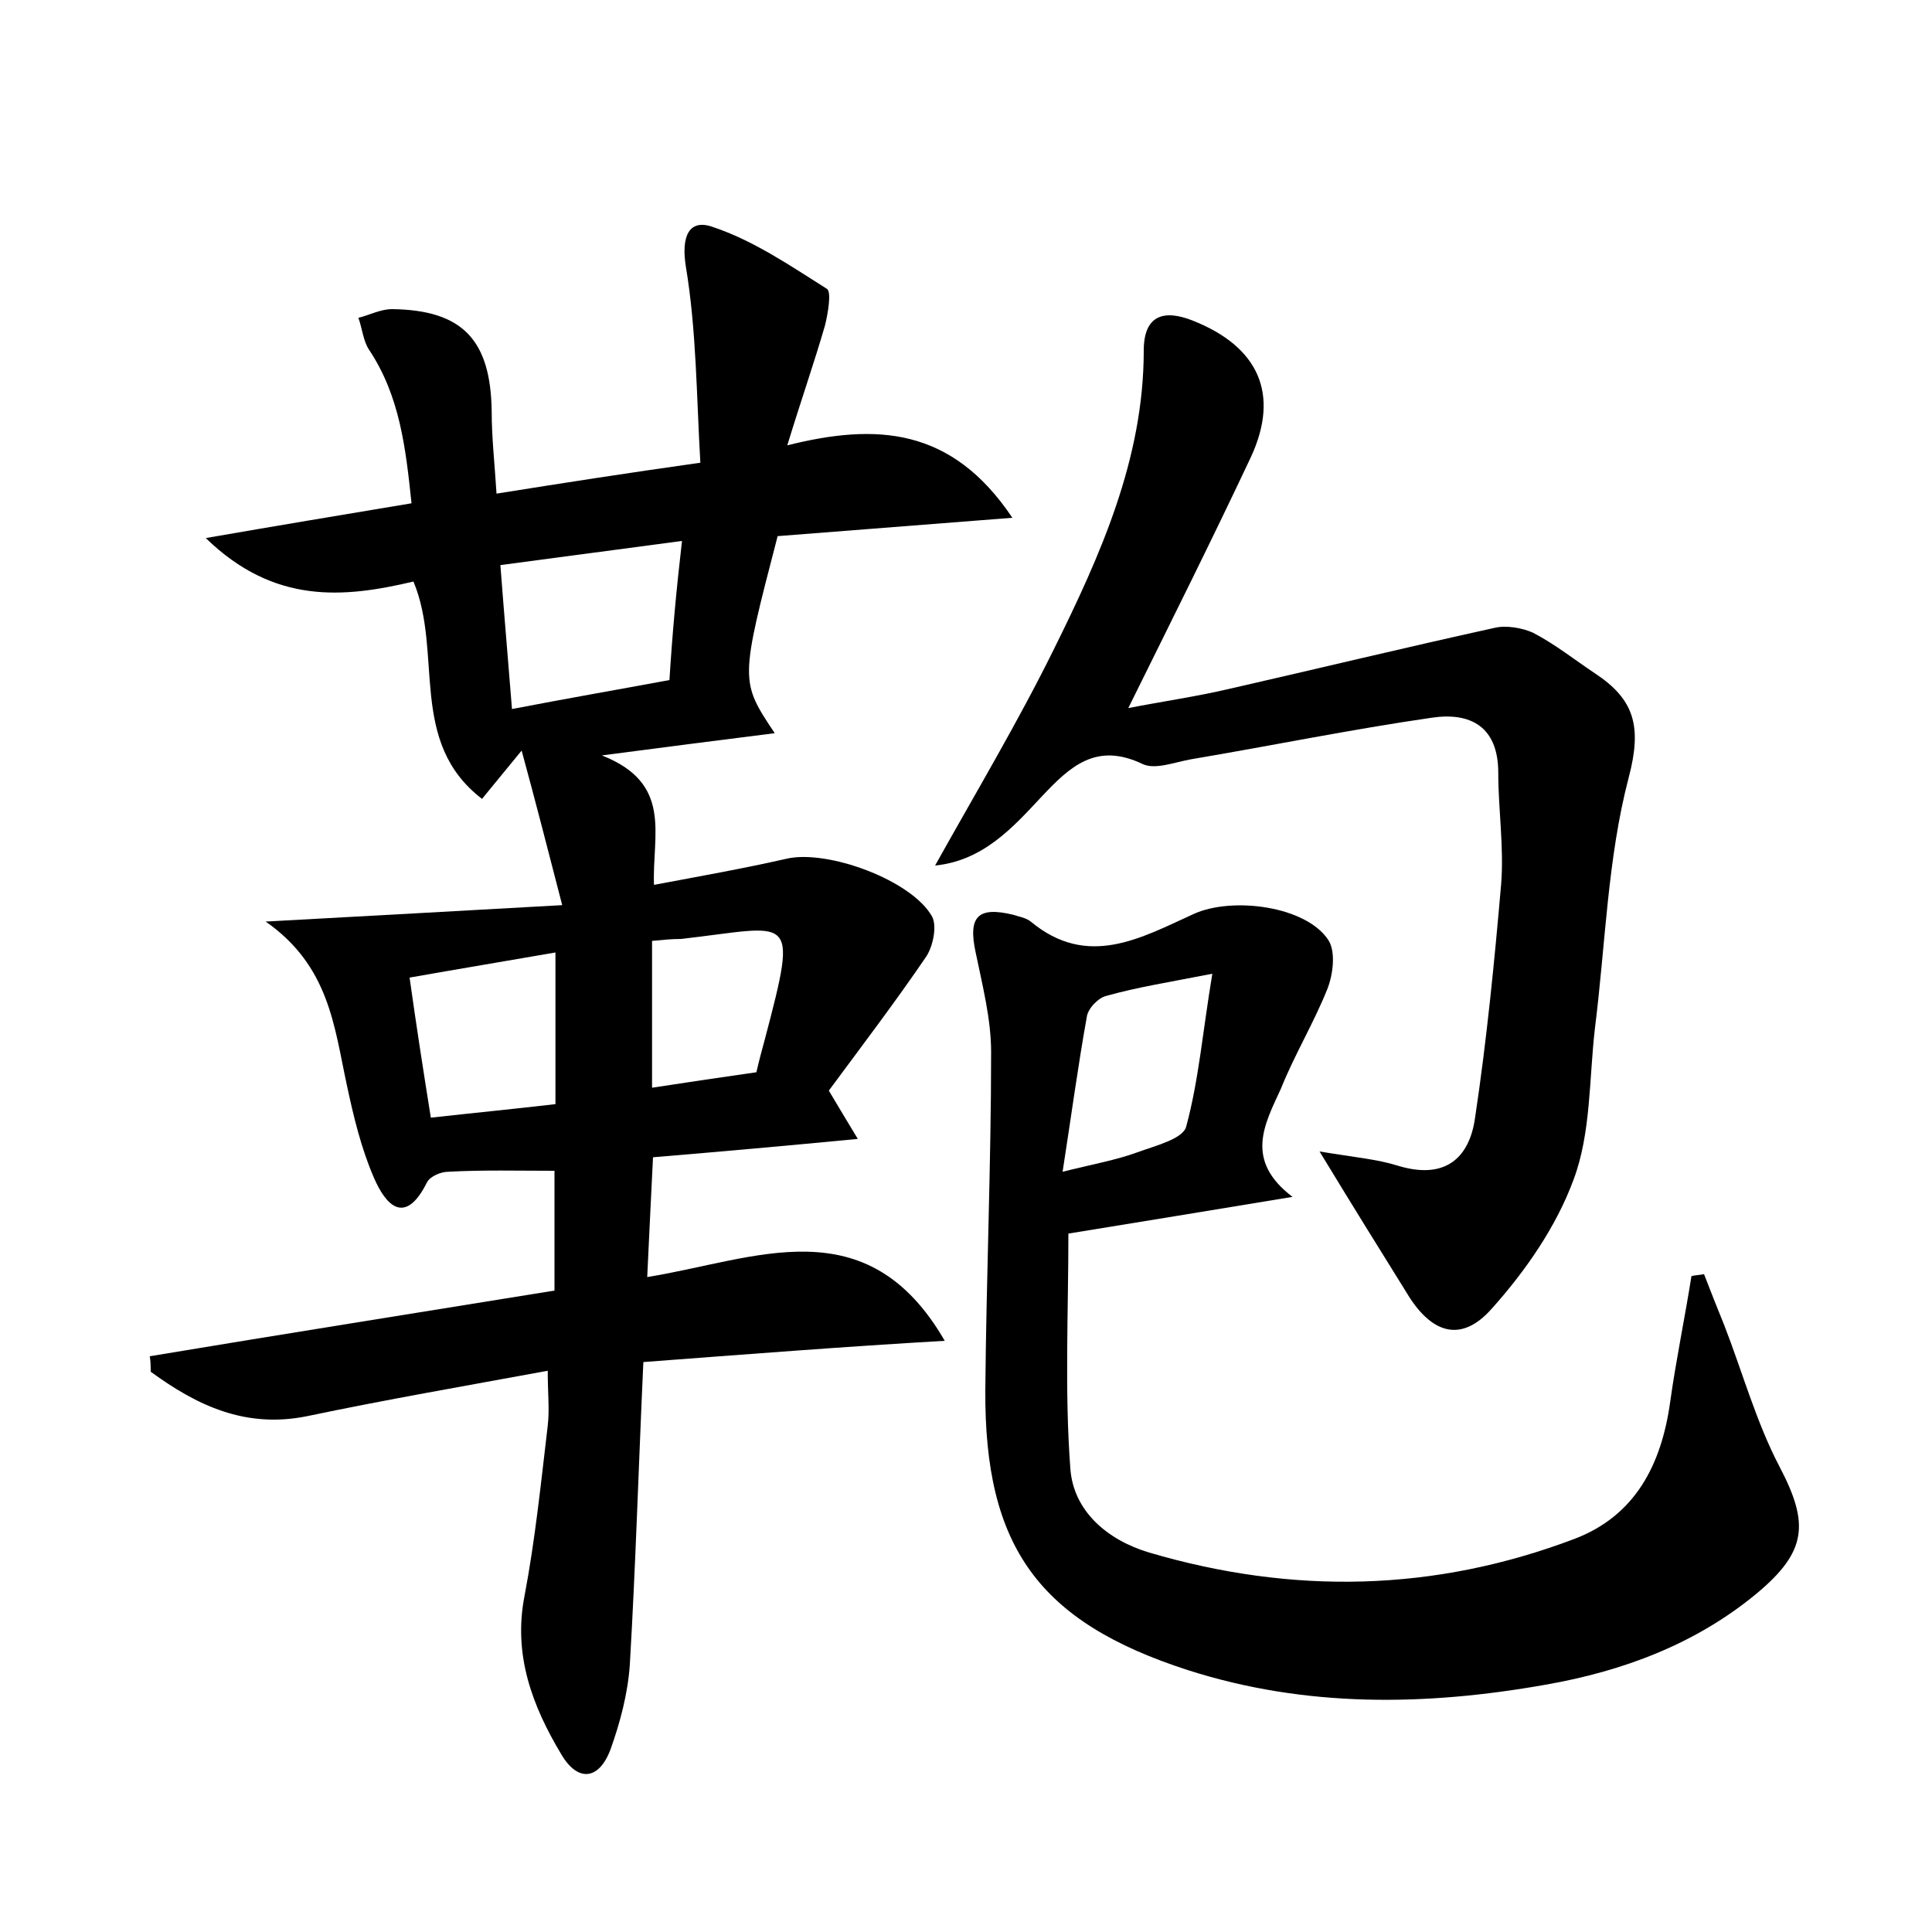 <?xml version="1.0" encoding="utf-8"?>
<!-- Generator: Adobe Illustrator 22.0.0, SVG Export Plug-In . SVG Version: 6.00 Build 0)  -->
<svg version="1.1" id="图层_1" xmlns="http://www.w3.org/2000/svg" xmlns:xlink="http://www.w3.org/1999/xlink" x="0px" y="0px"
	 viewBox="0 0 200 200" style="enable-background:new 0 0 200 200;" xml:space="preserve">
<style type="text/css">
	.st0{fill:#FFFFFF;}
</style>
<g>
	
	<path d="M66.6,141c-0.5,10.9-0.8,21.1-1.4,31.3c-0.2,3-1,6-2,8.8c-1.2,3.2-3.4,3.4-5.1,0.5c-3-5-5-10.3-3.8-16.4
		c1.1-5.8,1.7-11.7,2.4-17.6c0.2-1.7,0-3.4,0-5.7c-8.7,1.6-16.8,3-24.9,4.7c-6.4,1.3-11.4-1.1-16.2-4.6c0-0.5,0-1.1-0.1-1.6
		c13.8-2.3,27.7-4.5,41.9-6.8c0-4.2,0-8.3,0-12.4c-3.7,0-7.4-0.1-11,0.1c-0.8,0-1.9,0.5-2.2,1.1c-2.3,4.6-4.3,2.3-5.5-0.5
		c-1.3-3-2.1-6.3-2.8-9.6c-1.3-6-1.8-12.3-8.4-16.9c10.8-0.6,20.2-1.1,30.7-1.7c-1.5-5.8-2.7-10.5-4.2-16c-1.8,2.2-2.8,3.4-4.1,5
		c-7.7-5.9-4-15.1-7.1-22.5c-7.2,1.7-14.4,2.4-21.5-4.5c7.5-1.3,14.1-2.4,21.3-3.6c-0.6-5.7-1.2-11.1-4.4-15.9
		c-0.6-0.9-0.7-2.2-1.1-3.3c1.2-0.3,2.3-0.9,3.5-0.9c7.3,0.1,10.2,3.2,10.3,10.6c0,2.7,0.3,5.3,0.5,8.5c6.9-1.1,13.3-2.1,21.1-3.2
		c-0.4-6.9-0.4-13.7-1.5-20.3c-0.5-3.1,0.3-5,2.8-4.1c4.2,1.4,8,4,11.8,6.4c0.5,0.3,0.1,2.6-0.2,3.8c-1.1,3.8-2.4,7.5-3.9,12.4
		c9.2-2.3,17-1.9,23.3,7.5c-8.9,0.7-16.7,1.3-24.3,1.9c-3.9,15-3.9,15-0.3,20.4c-5.6,0.7-11,1.4-17.9,2.3c7.4,2.9,5.2,8.2,5.4,13.4
		c4.8-0.9,9.3-1.7,13.7-2.7c4.2-1,13,2.2,15.1,6c0.5,1,0.1,3-0.6,4.1c-3.2,4.7-6.7,9.3-10.1,13.9c1,1.7,1.8,3,3,5
		c-7.3,0.7-14,1.3-21.2,1.9c-0.2,4.1-0.4,8-0.6,12.4c11.2-1.8,22.7-7.4,30.8,6.6C87.4,139.4,77.2,140.2,66.6,141z M70.6,56
		c-6.9,0.9-12.7,1.7-18.8,2.5c0.4,5.3,0.8,9.8,1.2,14.9c5.7-1.1,10.9-2,16.3-3C69.6,65.6,70,61.2,70.6,56z M42.4,101.2
		c0.7,5,1.4,9.5,2.2,14.5c4.5-0.5,8.6-0.9,12.9-1.4c0-5.4,0-10.2,0-15.7C52.3,99.5,47.5,100.3,42.4,101.2z M67.5,97.4
		c0,5.1,0,10.1,0,15.2c3.9-0.6,7.3-1.1,10.8-1.6c0.3-1.3,0.6-2.4,0.9-3.5c3.5-13.3,2.8-11.6-8.7-10.3C69.5,97.2,68.6,97.3,67.5,97.4
		z"/>
	<path d="M133.8,123.9c-8.5,1.4-15.8,2.6-23.2,3.8c0,8.1-0.4,16.3,0.2,24.3c0.3,4.4,3.8,7.4,8.1,8.7c14.9,4.4,29.6,4.1,44.1-1.4
		c6.3-2.4,9-7.7,9.9-14.2c0.6-4.3,1.5-8.6,2.2-13c0.4-0.1,0.8-0.1,1.3-0.2c0.7,1.8,1.4,3.6,2.1,5.3c1.9,4.9,3.3,10,5.7,14.6
		c3.1,5.9,2.9,8.8-2.4,13.2c-6.3,5.2-13.8,8-21.8,9.4c-12.4,2.2-24.8,2.4-37-1.5c-15.5-5-21.1-12.8-21-29c0.1-11.7,0.6-23.3,0.6-35
		c0-3.4-0.9-6.9-1.6-10.3c-0.8-3.7,0.2-4.8,3.9-3.9c0.6,0.2,1.3,0.3,1.8,0.7c5.9,4.9,11.4,1.7,16.9-0.8c4-1.8,11.6-0.8,13.9,2.7
		c0.8,1.2,0.5,3.6-0.1,5.1c-1.4,3.5-3.4,6.8-4.8,10.3C130.9,116.4,128.8,120.1,133.8,123.9z M110,121.3c3.2-0.8,5.5-1.2,7.7-2
		c1.9-0.7,4.8-1.4,5.1-2.7c1.3-4.8,1.7-9.8,2.7-15.8c-4.6,0.9-7.8,1.4-11,2.3c-0.8,0.2-1.9,1.3-2,2.2
		C111.6,110.3,110.9,115.5,110,121.3z"/>
	<path d="M136.6,119.2c3.6,0.6,6,0.8,8.2,1.5c4.7,1.4,7.3-0.7,7.9-5c1.2-8,2-16.1,2.7-24.2c0.3-3.8-0.3-7.7-0.3-11.5
		c0-4.8-2.9-6.3-6.9-5.7c-8.3,1.2-16.6,2.9-24.9,4.3c-1.7,0.3-3.7,1.1-5,0.5c-4.8-2.3-7.5,0.2-10.5,3.4c-2.9,3.1-6,6.6-11,7.1
		c4.3-7.7,8.6-14.9,12.3-22.4c4.8-9.7,9.3-19.7,9.3-30.9c0-3.7,2.1-4.3,5.1-3.1c6.8,2.7,9,7.6,6,14.1c-4,8.5-8.2,16.9-12.7,26
		c3.6-0.7,7.1-1.2,10.5-2c9.2-2.1,18.3-4.3,27.4-6.3c1.2-0.3,2.9,0,4,0.5c2.3,1.2,4.3,2.8,6.4,4.2c4.1,2.7,4.9,5.5,3.5,10.8
		c-2.2,8.4-2.4,17.3-3.5,26c-0.6,5.2-0.4,10.8-2.2,15.6c-1.8,4.9-5,9.5-8.5,13.4c-3.2,3.6-6.3,2.5-8.8-1.7
		C142.8,129.3,140,124.8,136.6,119.2z"/>
	
	
	
	
</g>
</svg>
